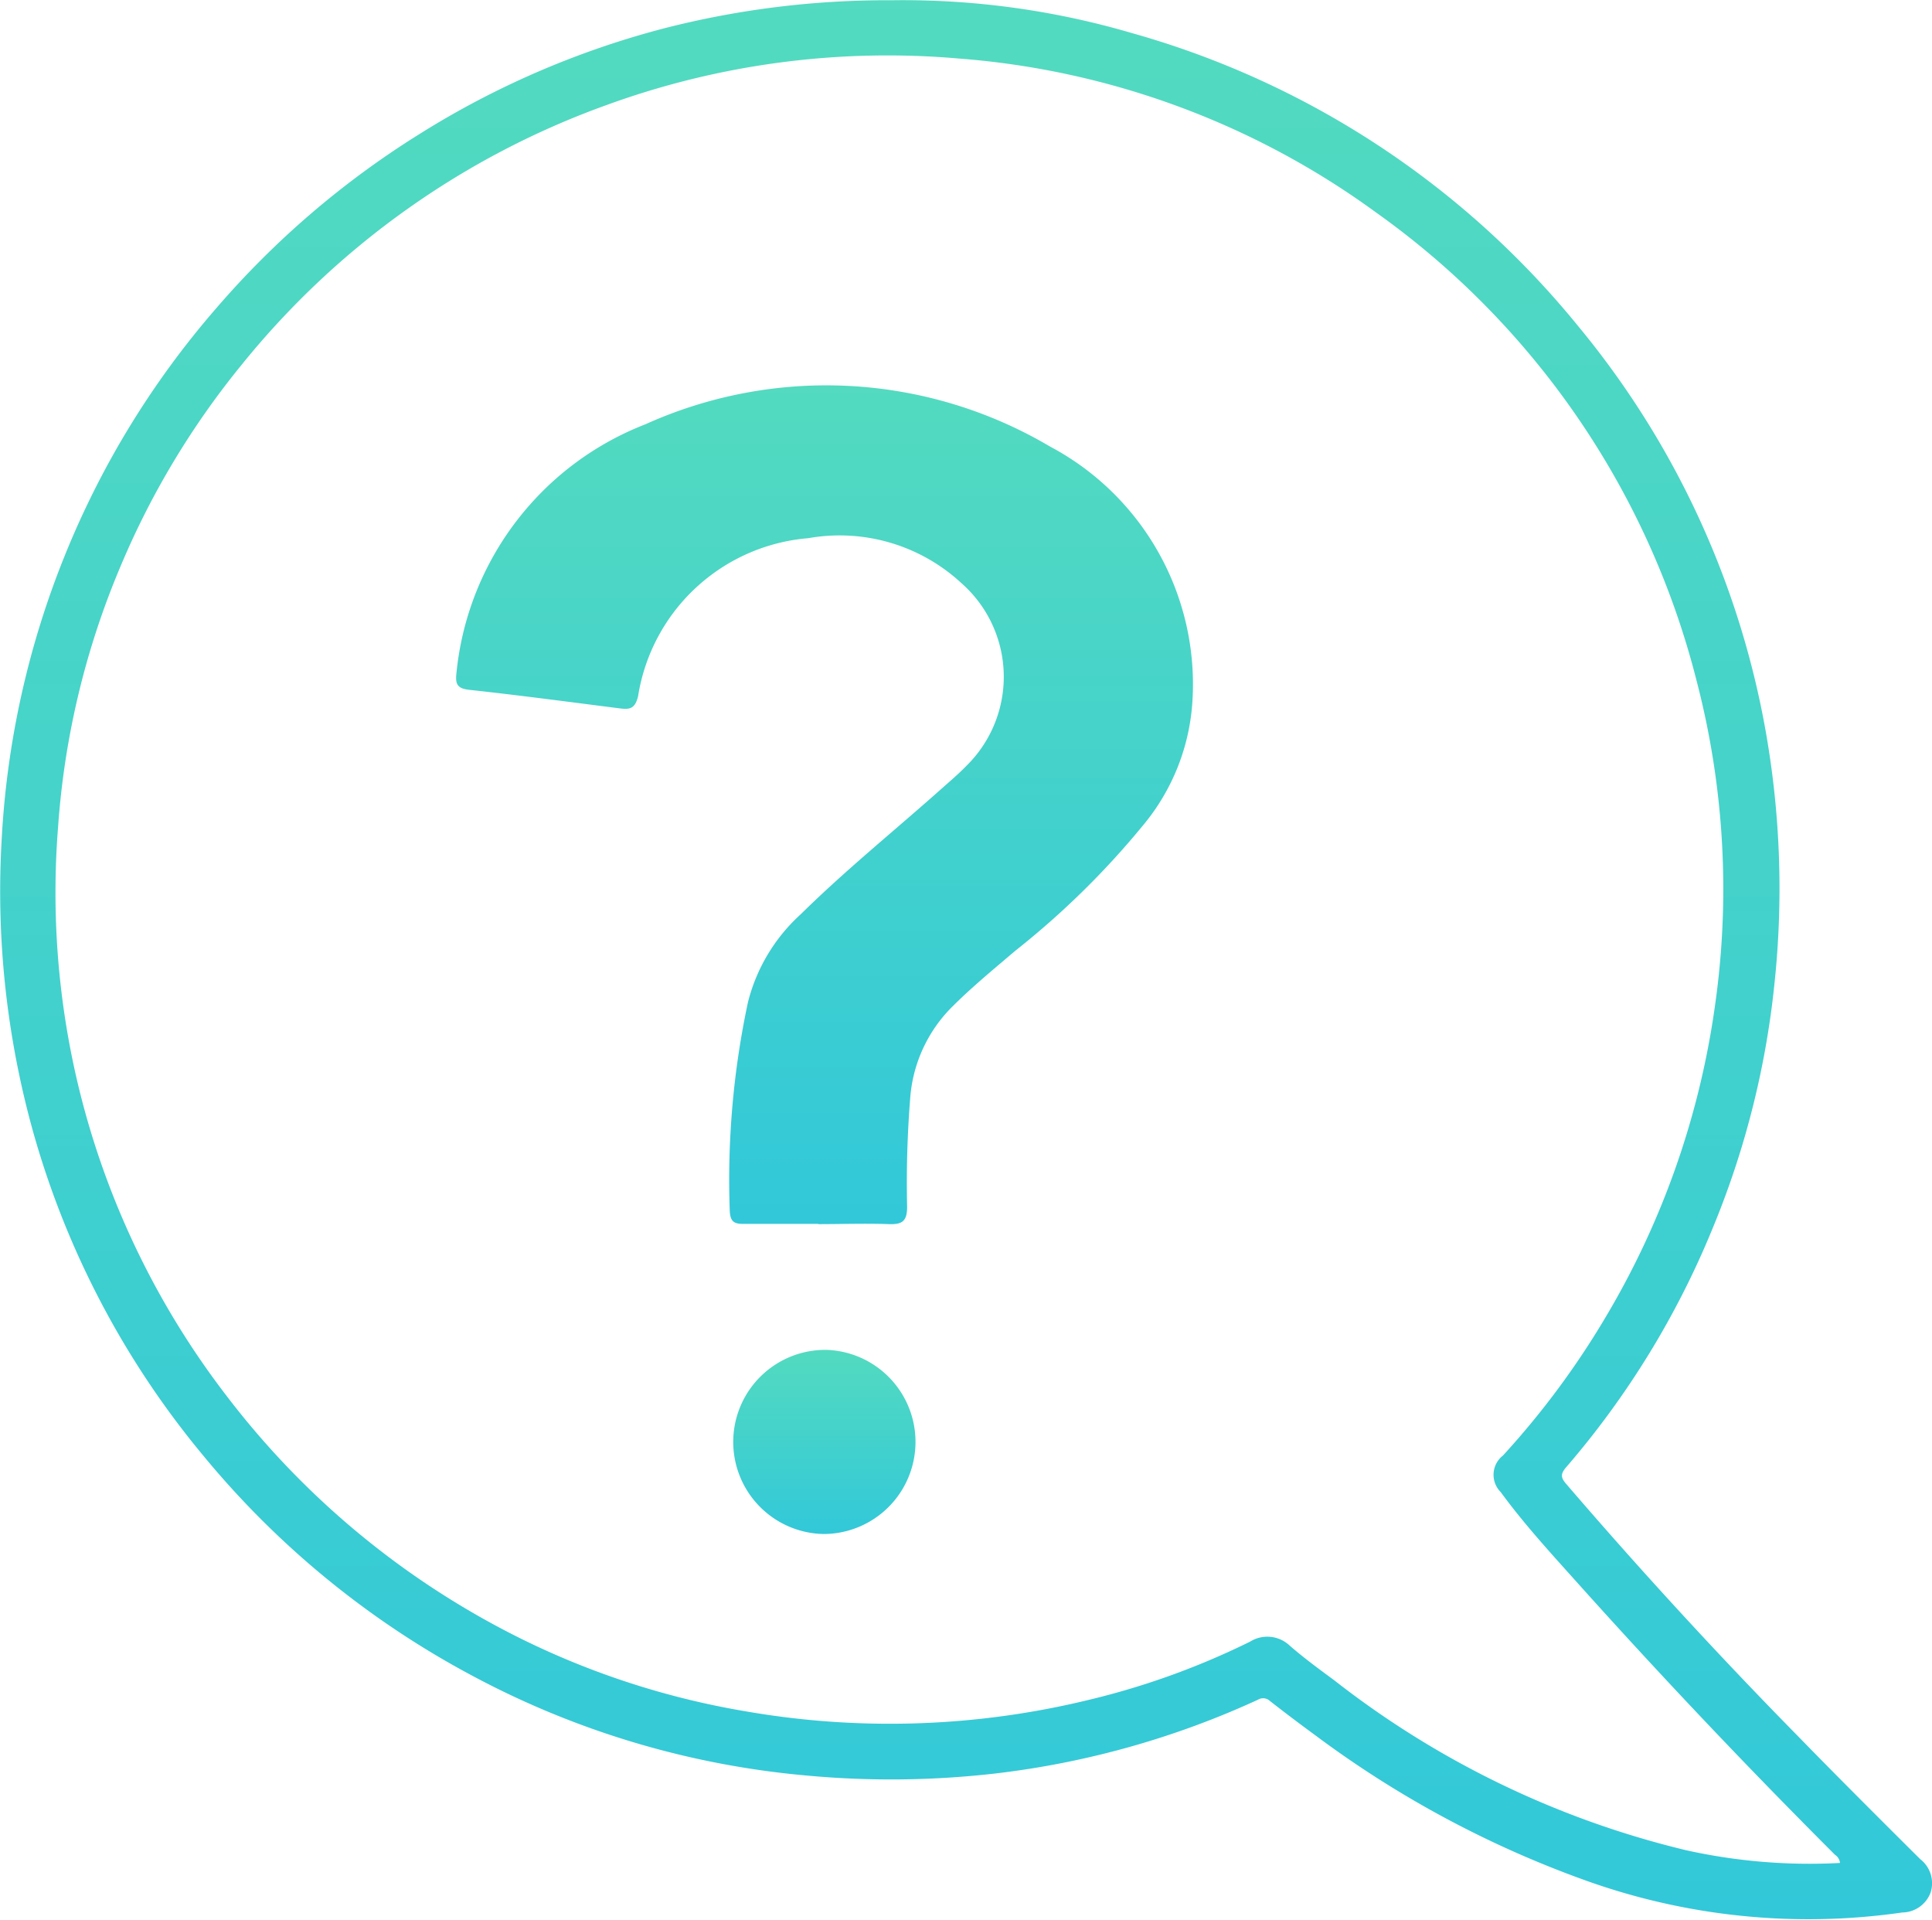 <svg xmlns="http://www.w3.org/2000/svg" xmlns:xlink="http://www.w3.org/1999/xlink" width="30.318" height="30.119" viewBox="0 0 30.318 30.119">
  <defs>
    <linearGradient id="linear-gradient" x1="0.5" y1="-1.644" x2="0.5" y2="1" gradientUnits="objectBoundingBox">
      <stop offset="0" stop-color="#89f995"/>
      <stop offset="1" stop-color="#32c8d9"/>
    </linearGradient>
  </defs>
  <g id="Group_46861" data-name="Group 46861" transform="translate(-50.229 -227.297)">
    <path id="Path_28048" data-name="Path 28048" d="M-1310.981,588.722a12.74,12.74,0,0,1,3.759.514,13.848,13.848,0,0,1,7,4.591,13.72,13.72,0,0,1,2.947,6.351,14.158,14.158,0,0,1,.137,4,13.649,13.649,0,0,1-.971,3.82,13.623,13.623,0,0,1-2.292,3.737c-.093.108-.091.164,0,.268q1.747,2.033,3.624,3.944c.637.653,1.285,1.3,1.929,1.94a.477.477,0,0,1,.164.521.48.48,0,0,1-.445.316,10.346,10.346,0,0,1-5.024-.522,16.25,16.25,0,0,1-4.186-2.257q-.36-.263-.712-.538a.156.156,0,0,0-.19-.021,13.664,13.664,0,0,1-4.127,1.158,14.352,14.352,0,0,1-2.948.032,13.669,13.669,0,0,1-5.26-1.57,13.988,13.988,0,0,1-4.235-3.474,13.759,13.759,0,0,1-2.643-5.031,14.034,14.034,0,0,1-.5-4.627,13.83,13.83,0,0,1,1-4.465,13.769,13.769,0,0,1,2.351-3.837,13.915,13.915,0,0,1,3.2-2.748,13.748,13.748,0,0,1,3.9-1.676A14.1,14.1,0,0,1-1310.981,588.722Zm14.874,29.226a.173.173,0,0,0-.078-.129q-2.053-2.052-3.992-4.211c-.431-.482-.872-.957-1.254-1.48a.383.383,0,0,1,.036-.574,13.056,13.056,0,0,0,1.585-2.128,13.069,13.069,0,0,0,1.732-4.864,12.949,12.949,0,0,0-.283-5.178,12.9,12.9,0,0,0-5.034-7.338,12.751,12.751,0,0,0-6.544-2.41,12.879,12.879,0,0,0-5.518.728,13.019,13.019,0,0,0-5.731,4.076,12.865,12.865,0,0,0-1.895,3.148,12.769,12.769,0,0,0-.987,4.111,12.987,12.987,0,0,0,.339,4.14,12.96,12.96,0,0,0,2.312,4.788,13.155,13.155,0,0,0,4.652,3.82,12.715,12.715,0,0,0,3.5,1.123,13.2,13.2,0,0,0,5.356-.178,12.031,12.031,0,0,0,2.548-.918.511.511,0,0,1,.624.066c.219.19.454.363.688.535a14.432,14.432,0,0,0,5.528,2.672A8.949,8.949,0,0,0-1296.107,617.947Z" transform="translate(1375.21 -361.421)" fill="url(#linear-gradient)"/>
    <g id="Group_46860" data-name="Group 46860" transform="translate(57.391 233.348)">
      <path id="Path_28046" data-name="Path 28046" d="M35.219,1564.344c-.4,0-.8,0-1.195,0-.146,0-.192-.053-.2-.2a13.333,13.333,0,0,1,.285-3.276,2.777,2.777,0,0,1,.83-1.383c.71-.7,1.486-1.324,2.229-1.987.123-.109.249-.216.363-.334a1.957,1.957,0,0,0-.07-2.871,2.814,2.814,0,0,0-2.406-.707,2.949,2.949,0,0,0-2.67,2.481c-.046.182-.116.212-.28.19-.789-.1-1.579-.206-2.37-.292-.193-.021-.219-.094-.2-.266a4.68,4.68,0,0,1,2.965-3.9,6.9,6.9,0,0,1,6.348.348,4.223,4.223,0,0,1,2.236,4,3.363,3.363,0,0,1-.777,1.947,13.091,13.091,0,0,1-2,1.963c-.336.286-.677.566-.99.878a2.259,2.259,0,0,0-.663,1.455,16.726,16.726,0,0,0-.047,1.686c0,.226-.077.279-.283.272-.372-.013-.744,0-1.116,0Z" transform="translate(-29.534 -1551.193)" fill="url(#linear-gradient)"/>
      <path id="Path_28047" data-name="Path 28047" d="M114.653,1845.307a1.444,1.444,0,0,1,.048-2.889,1.445,1.445,0,0,1-.048,2.889Z" transform="translate(-108.888 -1827.29)" fill="url(#linear-gradient)"/>
    </g>
  </g>
</svg>
